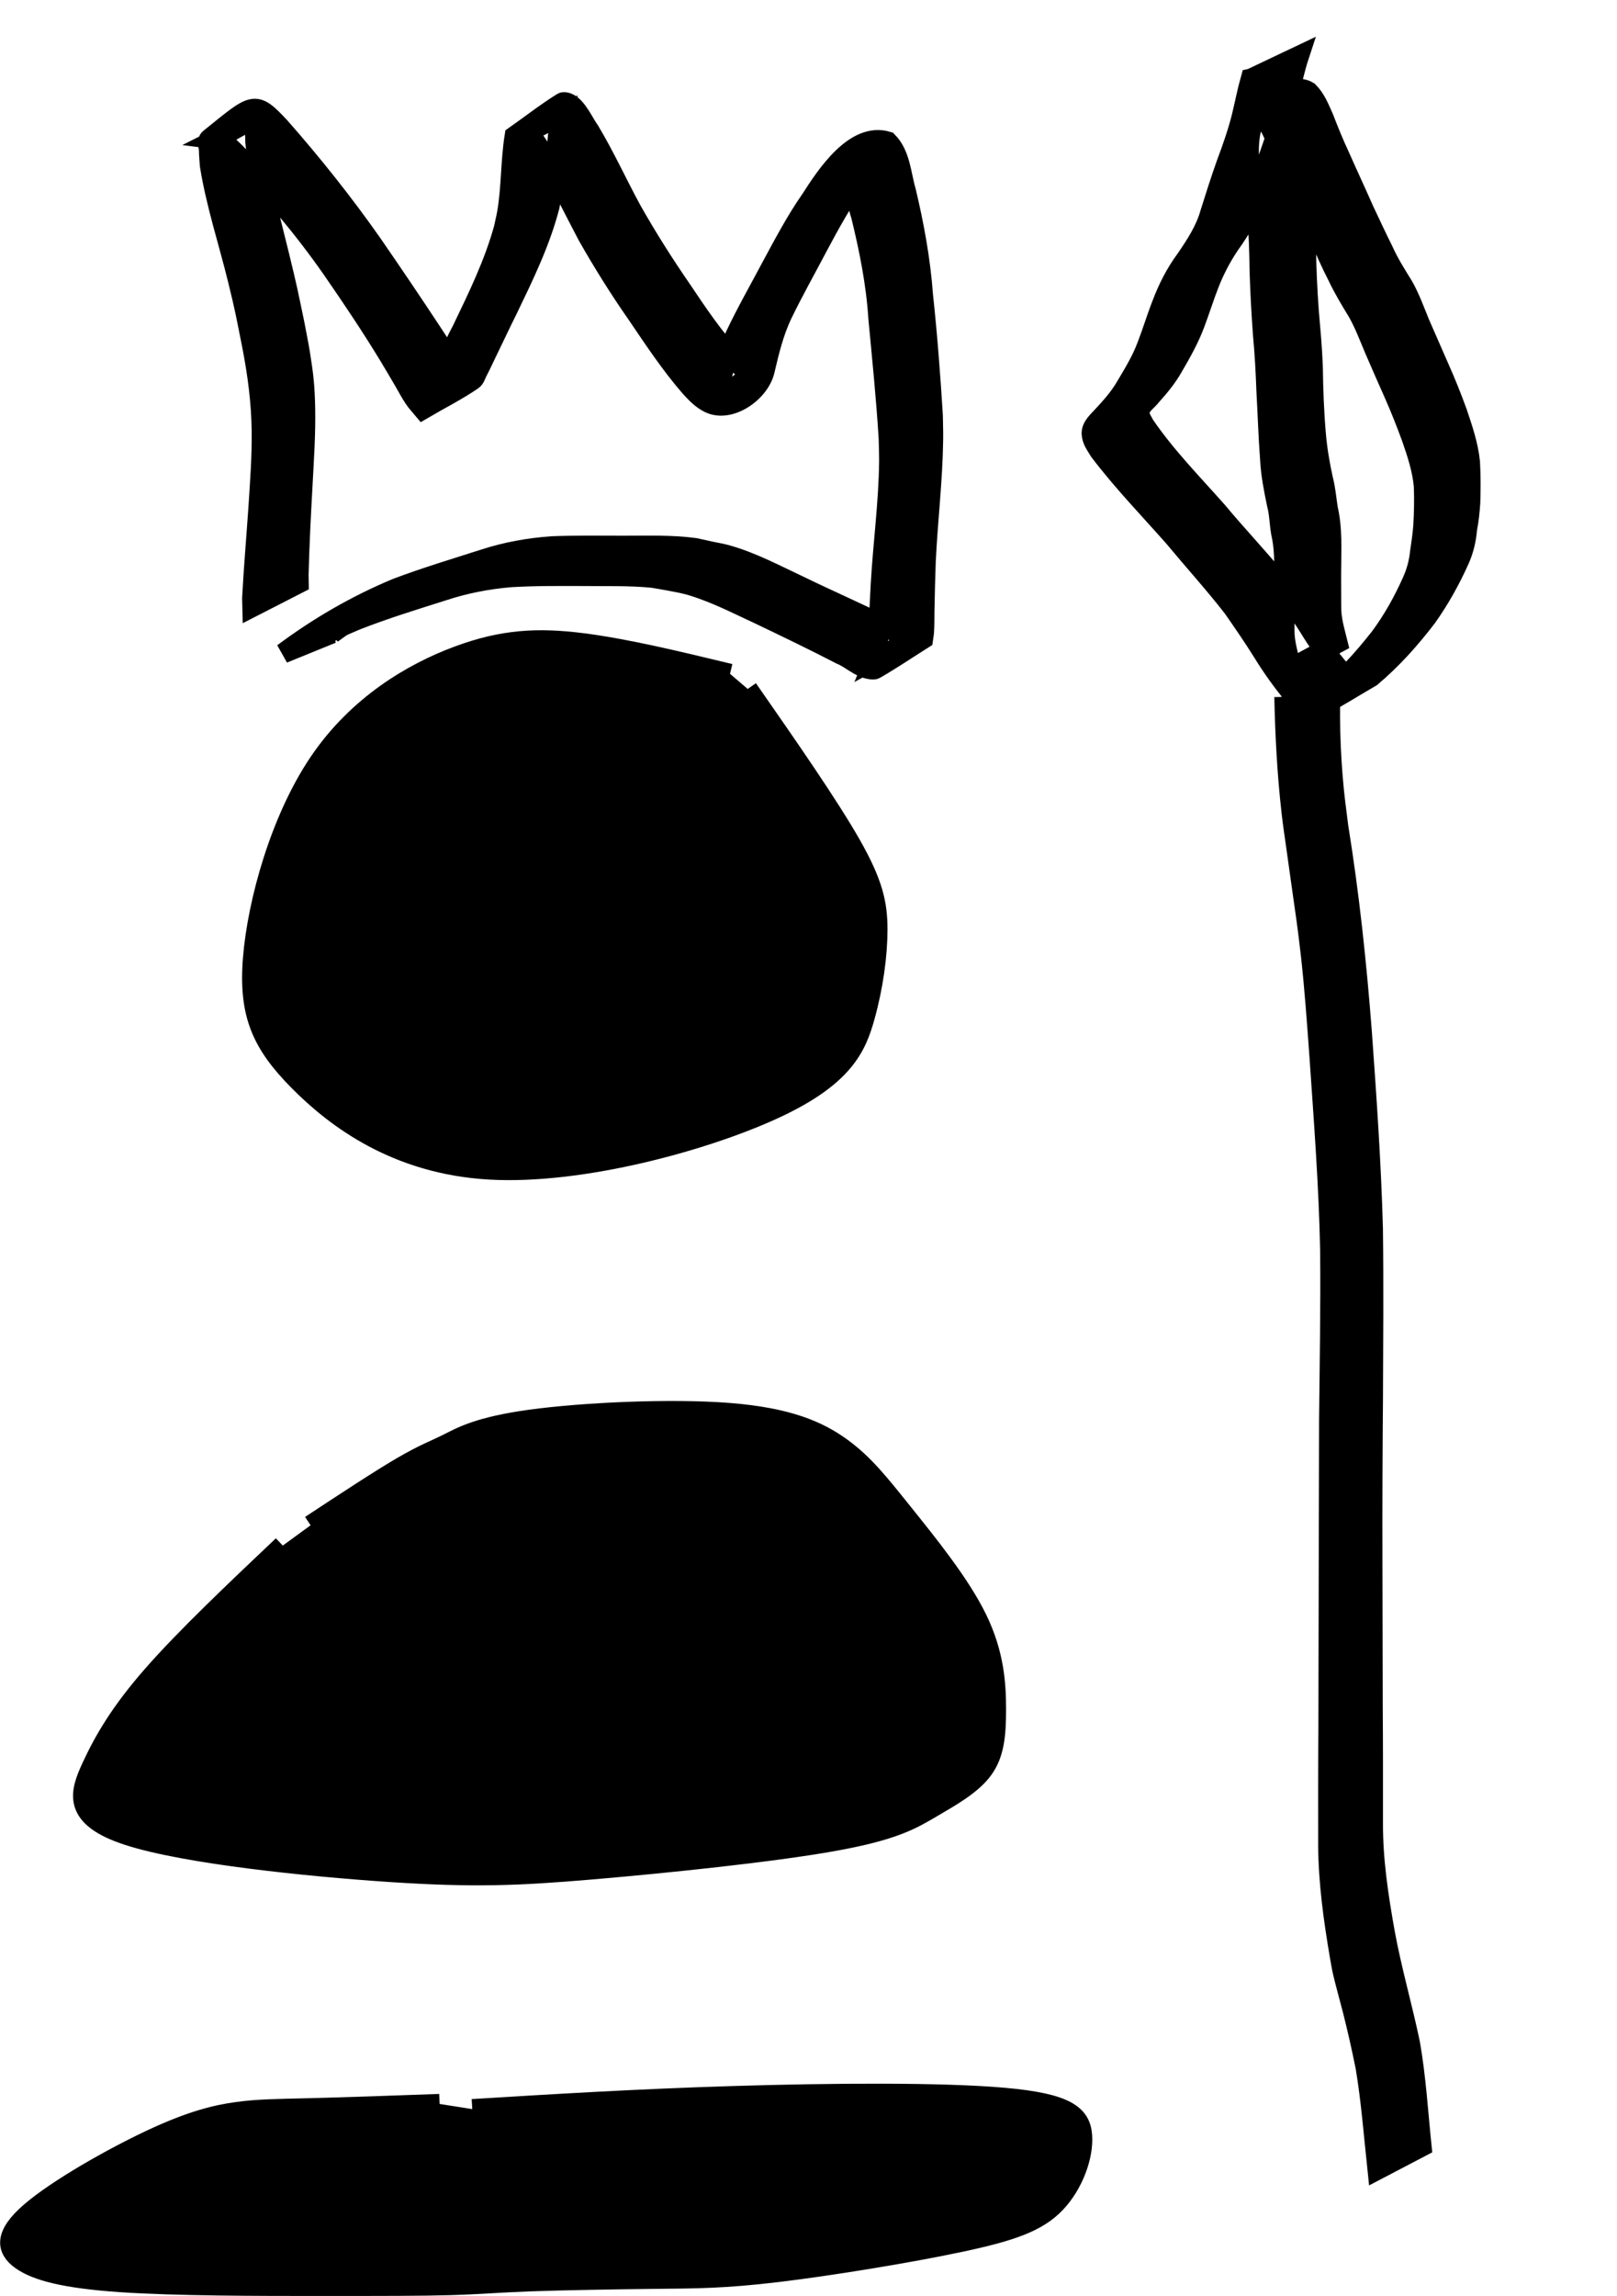 <svg
   xmlns:dc="http://purl.org/dc/elements/1.1/"
   xmlns:cc="http://creativecommons.org/ns#"
   xmlns:rdf="http://www.w3.org/1999/02/22-rdf-syntax-ns#"
   xmlns:svg="http://www.w3.org/2000/svg"
   xmlns="http://www.w3.org/2000/svg"
   xmlns:sodipodi="http://sodipodi.sourceforge.net/DTD/sodipodi-0.dtd"
   xmlns:inkscape="http://www.inkscape.org/namespaces/inkscape"
   width="21.382mm"
   height="30.355mm"
   fill="#000000"
   viewBox="0 0 21.382 30.355"
   version="1.1"
   id="svg8"
   inkscape:version="1.0.1 (3bc2e813f5, 2020-09-07)"
   sodipodi:docname="lanceplus.svg">
  <style
     id="style1153"></style>
  <defs
     id="defs2">
    <inkscape:path-effect
       effect="bspline"
       id="path-effect150"
       is_visible="true"
       lpeversion="1"
       weight="33.333"
       steps="2"
       helper_size="0"
       apply_no_weight="true"
       apply_with_weight="true"
       only_selected="false" />
    <inkscape:path-effect
       effect="bspline"
       id="path-effect142"
       is_visible="true"
       lpeversion="1"
       weight="33.333"
       steps="2"
       helper_size="0"
       apply_no_weight="true"
       apply_with_weight="true"
       only_selected="false" />
    <inkscape:path-effect
       effect="bspline"
       id="path-effect118"
       is_visible="true"
       lpeversion="1"
       weight="33.333"
       steps="2"
       helper_size="0"
       apply_no_weight="true"
       apply_with_weight="true"
       only_selected="false" />
    <inkscape:path-effect
       effect="bspline"
       id="path-effect72"
       is_visible="true"
       lpeversion="1"
       weight="33.333"
       steps="2"
       helper_size="0"
       apply_no_weight="true"
       apply_with_weight="true"
       only_selected="false" />
    <inkscape:path-effect
       effect="bspline"
       id="path-effect64"
       is_visible="true"
       lpeversion="1"
       weight="33.333"
       steps="2"
       helper_size="0"
       apply_no_weight="true"
       apply_with_weight="true"
       only_selected="false" />
    <inkscape:path-effect
       effect="bspline"
       id="path-effect56"
       is_visible="true"
       lpeversion="1"
       weight="33.333"
       steps="2"
       helper_size="0"
       apply_no_weight="true"
       apply_with_weight="true"
       only_selected="false" />
    <inkscape:path-effect
       effect="bspline"
       id="path-effect48"
       is_visible="true"
       lpeversion="1"
       weight="33.333"
       steps="2"
       helper_size="0"
       apply_no_weight="true"
       apply_with_weight="true"
       only_selected="false" />
    <inkscape:path-effect
       effect="bspline"
       id="path-effect44"
       is_visible="true"
       lpeversion="1"
       weight="33.333"
       steps="2"
       helper_size="0"
       apply_no_weight="true"
       apply_with_weight="true"
       only_selected="false" />
    <inkscape:path-effect
       effect="bspline"
       id="path-effect40"
       is_visible="true"
       lpeversion="1"
       weight="33.333"
       steps="2"
       helper_size="0"
       apply_no_weight="true"
       apply_with_weight="true"
       only_selected="false" />
    <inkscape:path-effect
       effect="bspline"
       id="path-effect36"
       is_visible="true"
       lpeversion="1"
       weight="33.333"
       steps="2"
       helper_size="0"
       apply_no_weight="true"
       apply_with_weight="true"
       only_selected="false" />
  </defs>
  <sodipodi:namedview
     id="base"
     pagecolor="#ffffff"
     bordercolor="#666666"
     borderopacity="1.0"
     inkscape:pageopacity="0.0"
     inkscape:pageshadow="2"
     inkscape:zoom="5.6"
     inkscape:cx="76.264707"
     inkscape:cy="56.764266"
     inkscape:document-units="mm"
     inkscape:current-layer="layer1"
     inkscape:document-rotation="0"
     showgrid="false"
     inkscape:window-width="1920"
     inkscape:window-height="1017"
     inkscape:window-x="1912"
     inkscape:window-y="-8"
     inkscape:window-maximized="1" />
  <g
     inkscape:label="Layer 1"
     inkscape:groupmode="layer"
     id="layer1"
     transform="translate(-73.41,-123.304)">
    <g
       id="g155">
      <path
         style="stroke:#000000;stroke-width:0.265px;stroke-linecap:butt;stroke-linejoin:miter;stroke-opacity:1"
         d="m 83.297,132.412 c 0.537,0.771 1.071,1.54 1.366,2.058 0.294,0.518 0.35,0.785 0.35,1.124 -4.71e-4,0.339 -0.056,0.751 -0.168,1.152 -0.111,0.4 -0.279,0.79 -1.185,1.212 -0.906,0.422 -2.555,0.879 -3.779,0.808 -1.224,-0.071 -2.026,-0.672 -2.517,-1.167 -0.491,-0.495 -0.669,-0.885 -0.609,-1.626 0.06,-0.741 0.361,-1.833 0.874,-2.591 0.513,-0.758 1.237,-1.182 1.833,-1.404 0.597,-0.223 1.064,-0.245 1.644,-0.172 0.579,0.073 1.27,0.24 1.957,0.406"
         id="path116"
         inkscape:path-effect="#path-effect118"
         inkscape:original-d="m 83.296601,132.41161 c 0.537184,0.77104 1.071724,1.53944 1.603617,2.3052 0.05833,0.26991 0.114008,0.53718 0.167043,0.8018 -0.05304,0.41469 -0.108716,0.82673 -0.167043,1.23613 -0.164398,0.39241 -0.331441,0.78218 -0.50113,1.1693 -1.645517,0.45923 -3.293679,0.91582 -4.944487,1.36976 -0.799162,-0.59871 -1.600971,-1.20007 -2.405425,-1.80407 -0.175534,-0.38713 -0.353714,-0.77689 -0.53454,-1.16931 0.303324,-1.0887 0.604003,-2.18005 0.902035,-3.27405 0.726501,-0.42053 1.450356,-0.84371 2.171565,-1.26953 0.470368,-0.0196 0.938089,-0.0419 1.403165,-0.0668 0.693092,0.16969 1.383538,0.33674 2.071339,0.50113" />
      <path
         style="stroke:#000000;stroke-width:0.265px;stroke-linecap:butt;stroke-linejoin:miter;stroke-opacity:1"
         d="m 77.149,143.737 c -0.646,0.612 -1.292,1.225 -1.721,1.715 -0.429,0.49 -0.641,0.858 -0.802,1.204 -0.161,0.346 -0.273,0.669 0.481,0.913 0.753,0.244 2.368,0.411 3.465,0.484 1.097,0.072 1.676,0.05 2.661,-0.034 0.985,-0.084 2.377,-0.228 3.19,-0.373 0.812,-0.145 1.046,-0.29 1.302,-0.44 0.256,-0.15 0.535,-0.306 0.684,-0.511 0.15,-0.205 0.172,-0.461 0.172,-0.789 1.82e-4,-0.328 -0.022,-0.729 -0.249,-1.197 -0.227,-0.468 -0.662,-1.002 -0.979,-1.398 -0.317,-0.395 -0.518,-0.651 -0.818,-0.869 -0.3,-0.218 -0.701,-0.396 -1.481,-0.458 -0.78,-0.062 -1.938,-0.006 -2.629,0.088 -0.691,0.095 -0.914,0.228 -1.092,0.317 -0.178,0.089 -0.311,0.134 -0.607,0.306 -0.296,0.173 -0.752,0.473 -1.209,0.774"
         id="path140"
         inkscape:path-effect="#path-effect142"
         inkscape:original-d="m 77.149402,143.73715 c -0.643256,0.61514 -1.289157,1.22763 -1.937704,1.83748 -0.208943,0.37014 -0.420531,0.73764 -0.634765,1.10249 -0.108717,0.32559 -0.220079,0.64854 -0.334087,0.96885 1.617399,0.16969 3.232152,0.33673 4.84426,0.50113 0.58173,-0.0196 1.160813,-0.0419 1.737251,-0.0668 1.394675,-0.14212 2.786704,-0.28689 4.176087,-0.43431 0.236506,-0.14213 0.470367,-0.2869 0.701582,-0.43431 0.281052,-0.15327 0.559458,-0.30917 0.835218,-0.46773 0.02492,-0.25348 0.04719,-0.50962 0.06682,-0.7684 -0.01963,-0.39825 -0.0419,-0.79916 -0.06682,-1.20271 -0.431668,-0.53189 -0.865981,-1.06643 -1.302939,-1.60362 -0.197807,-0.25348 -0.398259,-0.50962 -0.601357,-0.7684 -0.398258,-0.17553 -0.799163,-0.35371 -1.202713,-0.53453 -1.155522,0.0583 -2.31369,0.114 -3.474503,0.16704 -0.220079,0.13628 -0.442804,0.26991 -0.668174,0.4009 -0.130989,0.0472 -0.264624,0.0917 -0.400905,0.13364 -0.453939,0.30332 -0.910525,0.604 -1.369756,0.90203" />
      <path
         style="stroke:#000000;stroke-width:0.265px;stroke-linecap:butt;stroke-linejoin:miter;stroke-opacity:1"
         d="m 79.655,151.187 c 1.094,-0.067 2.185,-0.134 3.466,-0.173 1.281,-0.039 2.751,-0.05 3.575,0.024 0.824,0.074 1.002,0.23 1.023,0.496 0.021,0.267 -0.113,0.645 -0.351,0.895 -0.238,0.25 -0.584,0.372 -1.268,0.517 -0.685,0.145 -1.709,0.312 -2.41,0.396 -0.701,0.084 -1.08,0.084 -1.609,0.089 -0.529,0.006 -1.208,0.017 -1.659,0.033 -0.451,0.017 -0.674,0.039 -1.052,0.05 -0.378,0.011 -0.913,0.011 -1.726,0.011 -0.813,0 -1.904,0 -2.639,-0.05 -0.735,-0.05 -1.113,-0.15 -1.315,-0.294 -0.202,-0.144 -0.224,-0.333 0.127,-0.635 0.351,-0.302 1.075,-0.714 1.599,-0.959 0.524,-0.245 0.847,-0.323 1.131,-0.362 0.284,-0.039 0.529,-0.039 0.969,-0.05 0.44,-0.011 1.075,-0.033 1.707,-0.056"
         id="path148"
         inkscape:path-effect="#path-effect150"
         inkscape:original-d="m 79.655053,151.18729 c 1.093997,-0.0642 2.185347,-0.13099 3.274052,-0.20045 1.472628,-0.008 2.942611,-0.0196 4.409947,-0.0334 0.180826,0.15855 0.359005,0.31446 0.534539,0.46772 -0.130989,0.38128 -0.264624,0.75991 -0.400904,1.1359 -0.342577,0.12514 -0.687801,0.24764 -1.035669,0.36749 -1.021888,0.16969 -2.046421,0.33673 -3.0736,0.50113 -0.375986,0.003 -0.754618,0.003 -1.135896,0 -0.676664,0.0138 -1.355974,0.0249 -2.03793,0.0334 -0.220078,0.0249 -0.442803,0.0472 -0.668173,0.0668 -0.531894,0.003 -1.066433,0.003 -1.603618,0 -1.088704,0.003 -2.180055,0.003 -3.274051,0 -0.375986,-0.0976 -0.754618,-0.19781 -1.135896,-0.30068 -0.01963,-0.18667 -0.0419,-0.37599 -0.06682,-0.56795 0.726501,-0.40939 1.450356,-0.82143 2.171565,-1.23612 0.325596,-0.0753 0.648547,-0.15326 0.968852,-0.23386 0.247643,0.003 0.49264,0.003 0.734991,0 0.637411,-0.0196 1.272176,-0.0419 1.904295,-0.0668" />
    </g>
    <path
       style="fill-rule:evenodd;stroke:#000000;stroke-width:0.265"
       id="path1179"
       d="m 90.393,132.517 c 0.011,0.511 0.038,1.021 0.096,1.529 0.018,0.16 0.043,0.319 0.065,0.479 0.022,0.155 0.043,0.309 0.065,0.464 0.057,0.401 0.079,0.539 0.125,0.94 0.049,0.439 0.08,0.879 0.112,1.319 0.059,0.863 0.126,1.724 0.143,2.589 0.007,0.75 -0.006,1.501 -0.014,2.251 -0.003,0.713 -0.002,1.426 -0.005,2.139 -0.003,0.642 -0.001,1.283 -0.004,1.925 -0.004,0.519 -0.004,1.039 -0.003,1.558 0.004,0.489 0.072,0.975 0.154,1.456 0.013,0.071 0.024,0.142 0.04,0.212 0.023,0.102 0.106,0.406 0.131,0.504 0.063,0.249 0.119,0.5 0.17,0.752 0.074,0.448 0.109,0.902 0.157,1.354 0,0 0.583,-0.305 0.583,-0.305 v 0 c -0.047,-0.455 -0.074,-0.913 -0.153,-1.364 -0.103,-0.492 -0.244,-0.974 -0.334,-1.469 -0.085,-0.476 -0.158,-0.957 -0.156,-1.442 4.23e-4,-0.518 0.001,-1.037 -0.003,-1.555 -0.003,-0.64 -9.79e-4,-1.281 -0.004,-1.921 -0.002,-0.713 0.001,-1.427 0.007,-2.14 0.003,-0.749 0.009,-1.497 -5.56e-4,-2.246 -0.024,-0.865 -0.084,-1.729 -0.146,-2.592 -0.07,-0.911 -0.166,-1.819 -0.312,-2.722 -0.019,-0.16 -0.042,-0.319 -0.058,-0.479 -0.051,-0.516 -0.064,-1.034 -0.039,-1.552 0,0 -0.619,0.316 -0.619,0.316 z" />
    <path
       style="fill-rule:evenodd;stroke:#000000;stroke-width:0.265"
       id="path1185"
       d="m 89.949,124.344 c -0.047,0.166 -0.079,0.336 -0.12,0.504 -0.053,0.21 -0.124,0.413 -0.2,0.615 -0.077,0.216 -0.146,0.435 -0.215,0.653 -0.063,0.229 -0.193,0.426 -0.326,0.62 -0.133,0.18 -0.233,0.378 -0.312,0.586 -0.072,0.183 -0.128,0.371 -0.199,0.554 -0.073,0.196 -0.183,0.374 -0.289,0.552 -0.082,0.138 -0.189,0.258 -0.298,0.375 -0.055,0.062 -0.149,0.139 -0.145,0.234 0.005,0.092 0.058,0.155 0.103,0.231 0.303,0.4 0.653,0.761 0.985,1.137 0.259,0.312 0.532,0.613 0.781,0.933 0.137,0.197 0.274,0.396 0.401,0.6 0.117,0.191 0.249,0.372 0.39,0.547 0.055,0.06 0.101,0.138 0.179,0.172 0.046,0.02 0.113,0.027 0.159,0.002 0.237,-0.127 0.464,-0.27 0.697,-0.405 0.277,-0.233 0.519,-0.504 0.738,-0.791 0.168,-0.237 0.309,-0.49 0.428,-0.755 0.06,-0.132 0.092,-0.272 0.104,-0.416 0.023,-0.115 0.034,-0.231 0.042,-0.348 0.005,-0.176 0.006,-0.353 -0.004,-0.529 -0.023,-0.226 -0.097,-0.443 -0.169,-0.657 -0.072,-0.198 -0.15,-0.394 -0.236,-0.586 -0.087,-0.197 -0.173,-0.394 -0.259,-0.592 -0.068,-0.166 -0.129,-0.337 -0.218,-0.494 -0.095,-0.154 -0.192,-0.307 -0.266,-0.473 -0.088,-0.176 -0.171,-0.355 -0.255,-0.533 -0.104,-0.237 -0.214,-0.471 -0.318,-0.707 -0.079,-0.168 -0.148,-0.339 -0.215,-0.512 -0.055,-0.123 -0.104,-0.251 -0.201,-0.347 -0.25,-0.156 -0.57,0.254 -0.72,0.36 -0.017,0.012 -0.045,0.177 -0.05,0.202 -0.025,0.151 -0.019,0.303 -0.005,0.455 0.036,0.211 0.069,0.422 0.095,0.634 0.027,0.24 0.032,0.482 0.035,0.723 0.009,0.282 0.024,0.564 0.045,0.845 0.023,0.245 0.036,0.49 0.045,0.736 0.017,0.303 0.026,0.606 0.049,0.909 0.01,0.199 0.049,0.393 0.089,0.587 0.034,0.127 0.034,0.259 0.057,0.388 0.023,0.098 0.033,0.198 0.038,0.299 0.004,0.128 0.005,0.257 0.006,0.385 0.003,0.201 4.49e-4,0.402 -2.2e-5,0.602 -0.001,0.171 0.052,0.331 0.092,0.495 0,0 0.611,-0.33 0.611,-0.33 v 0 c -0.039,-0.158 -0.088,-0.315 -0.085,-0.48 -2.91e-4,-0.201 -0.003,-0.402 6.08e-4,-0.603 9.26e-4,-0.13 0.004,-0.261 -0.004,-0.391 -0.006,-0.103 -0.019,-0.205 -0.042,-0.305 -0.02,-0.129 -0.03,-0.26 -0.064,-0.387 -0.041,-0.19 -0.075,-0.382 -0.092,-0.576 -0.027,-0.302 -0.038,-0.606 -0.042,-0.909 -0.009,-0.245 -0.032,-0.49 -0.053,-0.735 -0.021,-0.281 -0.033,-0.562 -0.038,-0.844 -0.005,-0.243 -0.011,-0.487 -0.039,-0.729 -0.027,-0.212 -0.057,-0.423 -0.088,-0.635 -0.013,-0.146 -0.012,-0.293 0.016,-0.437 0.01,-0.043 0.017,-0.084 0.037,-0.125 0.008,-0.017 0.047,-0.057 0.03,-0.048 -0.194,0.097 -0.375,0.218 -0.567,0.317 -0.012,0.006 0.008,-0.028 0.019,-0.036 0.008,-0.005 0.02,0.002 0.03,0.004 0.1,0.073 0.132,0.21 0.189,0.315 0.069,0.173 0.14,0.344 0.221,0.512 0.108,0.235 0.218,0.469 0.321,0.706 0.08,0.18 0.158,0.361 0.249,0.537 0.078,0.165 0.173,0.322 0.268,0.478 0.087,0.155 0.15,0.322 0.219,0.486 0.085,0.199 0.173,0.396 0.26,0.593 0.085,0.191 0.161,0.385 0.233,0.581 0.072,0.208 0.142,0.419 0.161,0.639 0.007,0.175 0.003,0.35 -0.007,0.525 -0.009,0.117 -0.026,0.232 -0.043,0.347 -0.014,0.136 -0.049,0.267 -0.106,0.391 -0.116,0.259 -0.254,0.507 -0.423,0.735 -0.223,0.283 -0.465,0.558 -0.756,0.774 0.164,-0.09 0.329,-0.181 0.493,-0.272 -0.022,0.012 -0.043,0.028 -0.067,0.036 -0.018,0.006 -0.038,0.01 -0.057,0.007 -0.077,-0.012 -0.12,-0.098 -0.17,-0.146 -0.142,-0.17 -0.273,-0.349 -0.387,-0.539 -0.13,-0.205 -0.267,-0.407 -0.41,-0.603 -0.258,-0.316 -0.54,-0.611 -0.801,-0.925 -0.328,-0.37 -0.678,-0.726 -0.958,-1.136 -0.031,-0.061 -0.075,-0.113 -0.065,-0.185 0.012,-0.085 0.109,-0.144 0.155,-0.207 0.108,-0.12 0.211,-0.245 0.29,-0.387 0.106,-0.181 0.209,-0.365 0.283,-0.562 0.069,-0.184 0.127,-0.371 0.199,-0.553 0.082,-0.203 0.187,-0.394 0.316,-0.571 0.133,-0.199 0.254,-0.405 0.317,-0.638 0.069,-0.218 0.142,-0.435 0.218,-0.651 0.077,-0.204 0.143,-0.412 0.197,-0.623 0.041,-0.17 0.077,-0.34 0.132,-0.507 0,0 -0.634,0.301 -0.634,0.301 z" />
    <path
       style="fill-rule:evenodd;stroke:#000000;stroke-width:0.265"
       id="path1187"
       d="m 77.8,131.679 c 0.032,-0.023 0.063,-0.047 0.095,-0.069 0.043,-0.03 0.087,-0.059 0.131,-0.088 0.051,-0.033 0.209,-0.127 0.156,-0.098 -0.82,0.459 -0.396,0.228 -0.23,0.151 0.057,-0.026 0.116,-0.05 0.174,-0.075 0.375,-0.147 0.761,-0.265 1.145,-0.387 0.288,-0.095 0.584,-0.152 0.886,-0.178 0.317,-0.019 0.635,-0.017 0.952,-0.016 0.312,0.004 0.623,-0.007 0.934,0.024 0.069,0.012 0.138,0.023 0.207,0.036 0.197,0.037 0.268,0.049 0.46,0.119 0.25,0.09 0.491,0.212 0.732,0.324 0.364,0.174 0.728,0.349 1.087,0.535 0.131,0.052 0.244,0.173 0.388,0.194 0.021,0.003 0.046,0.009 0.065,-0.002 0.216,-0.124 0.422,-0.264 0.633,-0.397 0.004,-0.03 0.011,-0.06 0.013,-0.09 0.006,-0.069 0.005,-0.213 0.006,-0.278 0.004,-0.218 0.009,-0.435 0.017,-0.653 0.025,-0.539 0.091,-1.075 0.098,-1.615 0.002,-0.107 -0.003,-0.213 -0.004,-0.32 -0.033,-0.53 -0.073,-1.06 -0.13,-1.588 -0.034,-0.465 -0.118,-0.924 -0.226,-1.377 -0.064,-0.218 -0.073,-0.486 -0.242,-0.656 -0.433,-0.133 -0.812,0.448 -1.015,0.764 -0.201,0.288 -0.364,0.6 -0.531,0.909 -0.157,0.296 -0.323,0.586 -0.466,0.889 -0.116,0.245 -0.168,0.51 -0.241,0.769 -0.122,0.246 -0.066,0.107 0.515,-0.284 0.014,-0.009 -0.033,0.011 -0.049,0.009 -0.024,-0.004 -0.047,-0.015 -0.069,-0.026 -0.075,-0.041 -0.104,-0.079 -0.167,-0.14 -0.268,-0.285 -0.487,-0.611 -0.704,-0.935 -0.234,-0.339 -0.453,-0.686 -0.656,-1.044 -0.19,-0.349 -0.354,-0.711 -0.558,-1.052 -0.072,-0.097 -0.168,-0.323 -0.29,-0.369 -0.022,-0.008 -0.05,-0.017 -0.07,-0.005 -0.218,0.136 -0.42,0.295 -0.631,0.443 -0.053,0.334 -0.042,0.674 -0.098,1.007 -0.012,0.072 -0.03,0.142 -0.045,0.214 -0.129,0.468 -0.343,0.906 -0.553,1.342 -0.146,0.273 -0.256,0.567 -0.416,0.833 -0.023,0.037 -0.115,0.126 -0.075,0.107 0.184,-0.09 0.347,-0.216 0.521,-0.324 -0.026,-0.022 -0.055,-0.039 -0.077,-0.065 -0.076,-0.093 -0.311,-0.457 -0.356,-0.526 -0.257,-0.39 -0.518,-0.776 -0.783,-1.16 -0.378,-0.539 -0.788,-1.054 -1.223,-1.548 -0.339,-0.362 -0.338,-0.32 -0.928,0.154 -0.041,0.033 -0.009,0.104 -0.009,0.156 7.14e-4,0.066 0.008,0.132 0.012,0.198 0.082,0.51 0.245,1.002 0.368,1.502 0.104,0.423 0.109,0.472 0.193,0.892 0.071,0.366 0.119,0.736 0.124,1.109 0.005,0.341 -0.021,0.683 -0.043,1.023 -0.027,0.398 -0.062,0.796 -0.083,1.195 0.001,0.039 0.002,0.078 0.003,0.117 0,0 0.613,-0.314 0.613,-0.314 v 0 c -6.09e-4,-0.038 -0.001,-0.075 -0.002,-0.113 0.01,-0.393 0.03,-0.785 0.052,-1.178 0.018,-0.341 0.042,-0.684 0.035,-1.026 -0.006,-0.288 -0.022,-0.434 -0.068,-0.719 -0.021,-0.131 -0.049,-0.262 -0.073,-0.393 -0.101,-0.481 -0.081,-0.403 -0.199,-0.892 -0.099,-0.412 -0.216,-0.822 -0.286,-1.24 -0.015,-0.09 -0.022,-0.181 -0.033,-0.272 5.03e-4,-0.064 -0.006,-0.128 0.002,-0.191 0.005,-0.042 0.077,-0.134 0.037,-0.122 -0.199,0.06 -0.372,0.185 -0.558,0.278 0.023,0.003 0.047,-10e-4 0.068,0.009 0.04,0.021 0.177,0.156 0.198,0.177 0.455,0.474 0.882,0.976 1.259,1.515 0.265,0.383 0.524,0.768 0.766,1.167 0.064,0.106 0.127,0.214 0.19,0.321 0.046,0.079 0.088,0.16 0.139,0.236 0.034,0.051 0.077,0.095 0.116,0.142 0.218,-0.128 0.445,-0.241 0.654,-0.384 0.035,-0.024 0.045,-0.072 0.065,-0.11 0.028,-0.052 0.053,-0.106 0.079,-0.16 0.109,-0.223 0.213,-0.448 0.324,-0.67 0.212,-0.441 0.429,-0.884 0.552,-1.36 0.043,-0.22 0.07,-0.437 0.089,-0.66 0.012,-0.141 0.015,-0.267 0.042,-0.406 0.009,-0.05 0.026,-0.099 0.039,-0.148 -0.183,0.092 -0.362,0.194 -0.549,0.277 -0.018,0.008 0.015,-0.045 0.034,-0.05 0.021,-0.005 0.042,0.013 0.059,0.026 0.101,0.078 0.153,0.207 0.227,0.306 0.208,0.338 0.377,0.697 0.563,1.047 0.204,0.359 0.423,0.709 0.66,1.048 0.221,0.326 0.439,0.655 0.698,0.953 0.077,0.083 0.148,0.16 0.251,0.21 0.273,0.131 0.661,-0.141 0.73,-0.426 0.06,-0.256 0.121,-0.513 0.236,-0.752 0.145,-0.3 0.309,-0.59 0.464,-0.885 0.165,-0.311 0.336,-0.618 0.539,-0.906 0.071,-0.106 0.14,-0.214 0.227,-0.308 0.024,-0.025 0.106,-0.087 0.075,-0.072 -0.438,0.202 -0.708,0.421 -0.508,0.261 0.161,0.107 0.182,0.437 0.242,0.606 0.11,0.449 0.201,0.902 0.23,1.364 0.05,0.526 0.103,1.052 0.136,1.579 0.002,0.105 0.007,0.21 0.006,0.315 -0.006,0.542 -0.08,1.08 -0.111,1.621 -0.012,0.221 -0.022,0.441 -0.033,0.662 -0.004,0.079 -0.005,0.189 -0.024,0.269 -0.006,0.023 -0.019,0.044 -0.028,0.066 0.188,-0.102 0.375,-0.204 0.563,-0.305 0.017,-0.009 -0.03,0.026 -0.048,0.03 -0.023,0.005 -0.048,0.003 -0.07,-0.004 -0.113,-0.034 -0.207,-0.124 -0.315,-0.168 -0.365,-0.183 -0.74,-0.345 -1.107,-0.524 -0.316,-0.148 -0.634,-0.319 -0.971,-0.414 -0.072,-0.021 -0.147,-0.032 -0.221,-0.048 -0.068,-0.015 -0.136,-0.03 -0.204,-0.045 -0.312,-0.041 -0.625,-0.03 -0.938,-0.03 -0.317,-4.7e-4 -0.633,-0.005 -0.95,0.007 -0.308,0.022 -0.611,0.076 -0.906,0.173 -0.384,0.123 -0.77,0.239 -1.147,0.381 -0.534,0.222 -1.039,0.515 -1.502,0.861 0,0 0.646,-0.263 0.646,-0.263 z" />
  </g>
</svg>
